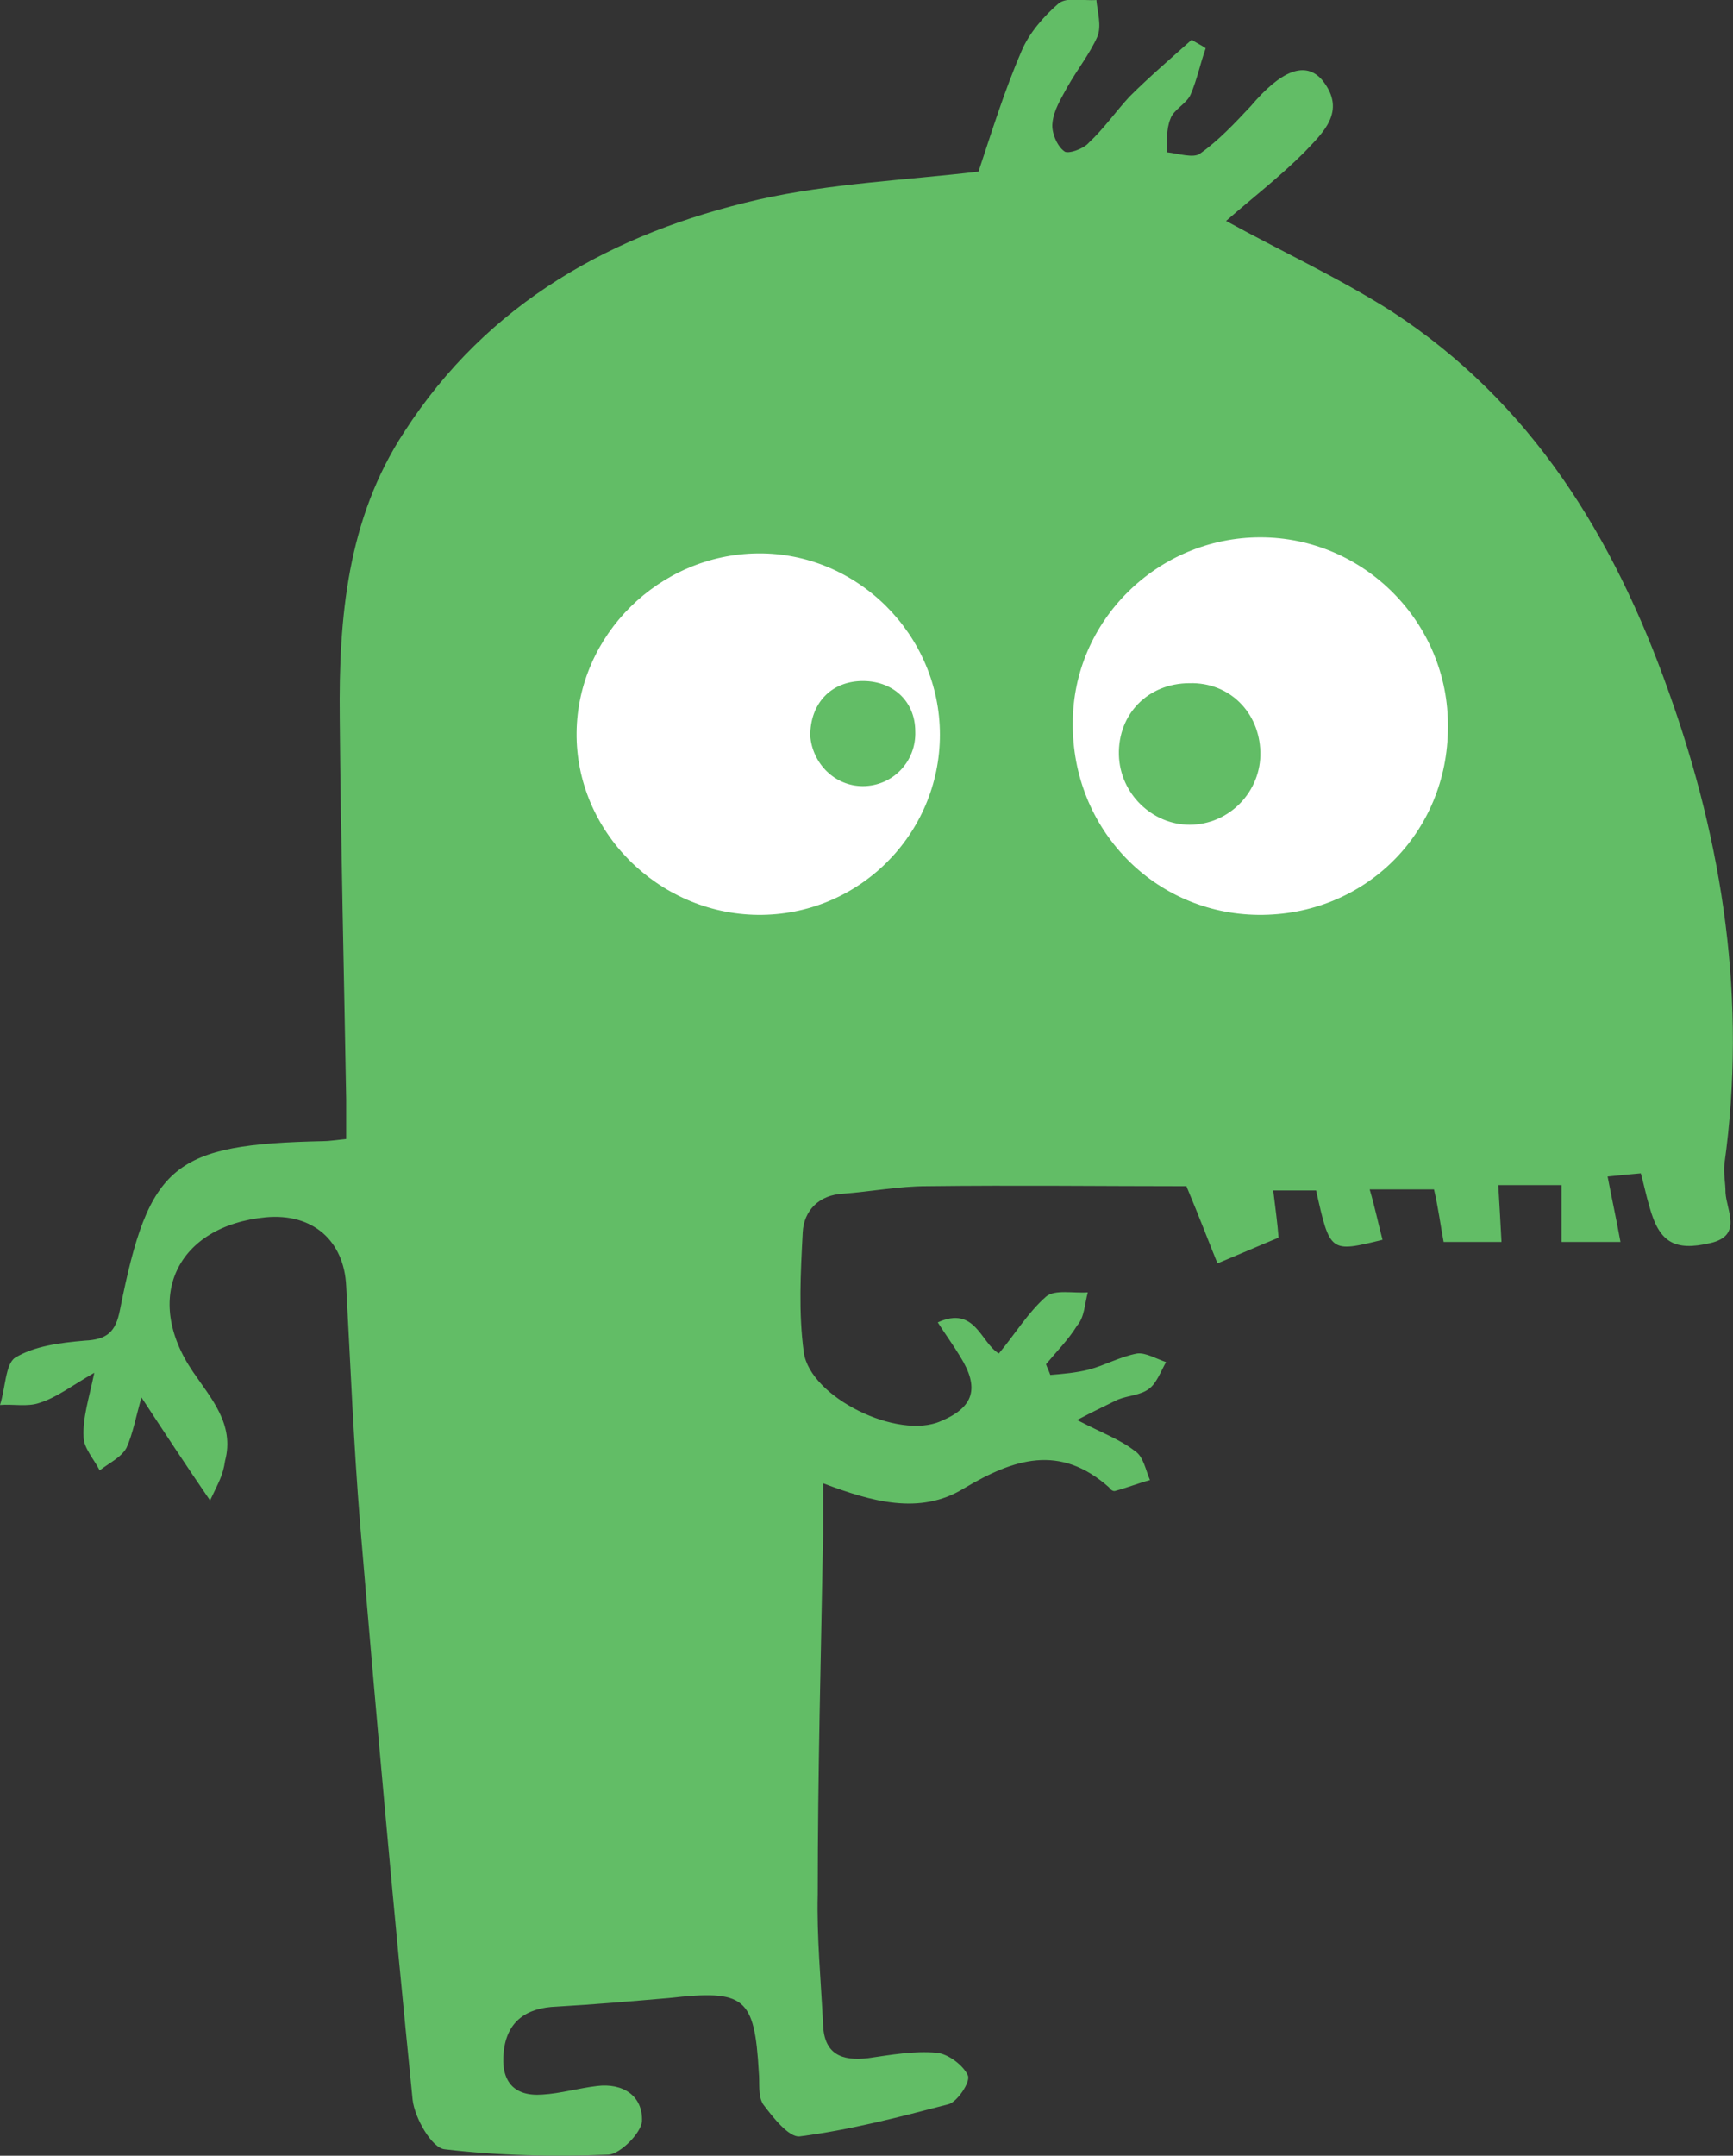<?xml version="1.0" encoding="utf-8"?>
<!-- Generator: Adobe Illustrator 22.0.0, SVG Export Plug-In . SVG Version: 6.00 Build 0)  -->
<svg version="1.1" id="Layer_1" xmlns="http://www.w3.org/2000/svg" xmlns:xlink="http://www.w3.org/1999/xlink" x="0px" y="0px"
	 viewBox="0 0 161.7 201" style="enable-background:new 0 0 161.7 201;" xml:space="preserve">
<rect x="0" y="0" width="161.7" height="201" fill="#333333" stroke="none"/>
<style type="text/css">
	.st0{fill:#FFFFFF;}
	.st1{fill:#62BD66;}
</style>
<g>
	<rect x="42.6" y="41.4" class="st0" width="95.2" height="53.8"/>
	<g>
		<path class="st1" d="M19.6,139.9c-2.4-3.5-4.3-6.4-6.4-9.6c-0.5,1.7-0.8,3.4-1.4,4.7c-0.5,0.9-1.6,1.4-2.5,2.1
			c-0.5-1-1.5-2.1-1.5-3.1c-0.1-1.8,0.5-3.6,1-6c-2.1,1.2-3.5,2.3-5.1,2.8c-1.1,0.4-2.5,0.1-3.7,0.2c0.5-1.5,0.5-3.8,1.4-4.4
			c1.8-1.1,4.2-1.4,6.5-1.6c2.1-0.1,2.9-0.8,3.3-2.9c2.7-13.6,5-15.4,19-15.7c0.5,0,1.1-0.1,2.1-0.2c0-1.2,0-2.5,0-3.7
			c-0.2-11.8-0.5-23.7-0.6-35.6c-0.1-9.3,0.7-18.5,6-26.6c7.8-12.1,19.5-18.6,33.1-21.7c6.7-1.5,13.7-1.8,20.5-2.6
			c1.2-3.6,2.4-7.5,4-11.2c0.7-1.7,2.1-3.3,3.5-4.5c0.8-0.6,2.3-0.2,3.5-0.3c0.1,1.1,0.5,2.4,0.1,3.4c-0.7,1.6-1.9,3.1-2.8,4.7
			c-0.6,1.1-1.3,2.2-1.4,3.4c-0.1,0.8,0.4,2.1,1.1,2.6c0.3,0.3,1.8-0.2,2.3-0.8c1.4-1.3,2.5-2.9,3.8-4.3c1.8-1.8,3.9-3.6,5.8-5.3
			c0.4,0.3,0.9,0.5,1.3,0.8c-0.5,1.4-0.8,2.9-1.4,4.3c-0.4,0.9-1.6,1.4-1.9,2.3c-0.4,1-0.3,2.1-0.3,3.1c1,0.1,2.5,0.6,3.1,0.1
			c1.7-1.2,3.2-2.8,4.7-4.4c2.8-3.3,5.1-4.3,6.7-2.4c2.3,2.9,0,4.9-1.7,6.7c-2.3,2.3-4.9,4.3-7.3,6.4c5.3,2.9,10.5,5.3,15.4,8.4
			c13.1,8.5,20.8,21.1,25.9,35.5c5.1,14.2,7.3,28.9,5.2,44c-0.1,0.9,0.1,1.8,0.1,2.7c0.1,1.7,1.6,4-1.4,4.7
			c-3.4,0.8-4.8-0.1-5.7-3.4c-0.3-1-0.5-2-0.8-3.1c-1.2,0.1-2.1,0.2-3.1,0.3c0.4,2.1,0.8,3.9,1.2,6.1c-2.1,0-3.7,0-5.5,0
			c0-1.8,0-3.5,0-5.3c-2,0-3.8,0-5.9,0c0.1,1.7,0.2,3.4,0.3,5.3c-1.9,0-3.6,0-5.4,0c-0.3-1.6-0.5-3.2-0.9-4.9c-2,0-3.8,0-6,0
			c0.5,1.7,0.8,3.2,1.2,4.7c-4.9,1.2-4.9,1.2-6.2-4.6c-1.2,0-2.5,0-4,0c0.2,1.6,0.4,3.1,0.5,4.4c-1.7,0.7-3.3,1.4-5.7,2.4
			c-0.7-1.7-1.6-4.1-2.9-7.2c-7.6,0-15.9-0.1-24.2,0c-2.6,0-5.2,0.5-7.8,0.7c-2.3,0.1-3.7,1.6-3.8,3.6c-0.2,3.8-0.4,7.5,0.1,11.2
			c0.6,4.2,8.8,8.2,12.8,6.4c3.1-1.3,3.6-3.1,1.8-6c-0.6-1-1.4-2.1-2.1-3.2c3.5-1.6,4,1.9,5.7,2.9c1.5-1.8,2.7-3.8,4.4-5.3
			c0.8-0.7,2.6-0.3,3.9-0.4c-0.3,1.1-0.3,2.3-1,3.1c-0.8,1.3-1.9,2.4-2.9,3.6c0.1,0.3,0.3,0.7,0.4,1c1.2-0.1,2.4-0.2,3.6-0.5
			c1.5-0.4,2.9-1.2,4.5-1.5c0.8-0.1,1.8,0.5,2.7,0.8c-0.5,0.9-0.9,2-1.6,2.5c-0.8,0.6-1.9,0.6-2.9,1c-1,0.5-2.1,1-3.8,1.9
			c2.3,1.2,4,1.8,5.4,2.9c0.8,0.5,1,1.8,1.4,2.7c-1.1,0.3-2.1,0.7-3.2,1c-0.2,0.1-0.5-0.1-0.6-0.3c-4.6-4.1-8.9-2.7-13.6,0.1
			c-4.1,2.5-8.6,1.2-13.1-0.5c0,1.8,0,3.3,0,4.8c-0.2,11.2-0.5,22.3-0.5,33.5c-0.1,4,0.3,8.1,0.5,12.2c0.1,2.7,1.7,3.4,4.2,3.1
			c2.1-0.3,4.3-0.7,6.4-0.5c1.1,0.1,2.5,1.2,2.9,2.1c0.3,0.6-1,2.5-1.8,2.7c-4.6,1.2-9.2,2.4-13.9,3c-1,0.1-2.5-1.8-3.4-3
			c-0.5-0.8-0.3-2-0.4-3c-0.4-7-1.3-7.7-8.4-6.9c-3.5,0.3-7,0.6-10.5,0.8c-2.7,0.1-4.6,1.3-4.9,4.2c-0.3,2.7,0.9,4.2,3.6,4
			c1.7-0.1,3.4-0.6,5.1-0.8c2.4-0.3,4.3,0.9,4.2,3.3c-0.1,1.1-2,3-3.1,3.1c-5.1,0.2-10.2,0.1-15.3-0.5c-1.2-0.1-2.8-2.9-3-4.6
			c-1.8-17.9-3.4-35.8-4.9-53.7c-0.6-7.4-0.9-14.8-1.3-22.2c-0.2-4.2-3.1-6.8-7.5-6.4c-8.3,0.8-11.5,7.5-6.8,14.4
			c1.7,2.5,3.9,4.9,3,8.3C20.8,137.6,20.4,138.2,19.6,139.9z M117.4,85.3c9.9,0.1,17.7-7.6,17.7-17.5c0.1-9.7-7.8-17.7-17.5-17.7
			c-9.6,0-17.5,7.8-17.5,17.3C100,77.3,107.7,85.2,117.4,85.3z M70.7,85.3c9.4,0.1,17-7.5,17-16.8s-7.7-17-17-16.9
			c-9.2,0.1-16.8,7.6-16.9,16.7C53.7,77.5,61.4,85.2,70.7,85.3z"/>
		<path class="st1" d="M117.6,70.1c0.1,3.7-2.9,6.8-6.6,6.8c-3.5,0-6.5-2.9-6.6-6.5c-0.1-3.8,2.7-6.7,6.6-6.7
			C114.7,63.6,117.5,66.4,117.6,70.1z"/>
		<path class="st1" d="M80.3,63.5c2.9-0.1,5.1,1.8,5.1,4.7c0.1,2.8-2.1,5.1-4.9,5.1c-2.6,0-4.7-2.1-4.9-4.7
			C75.6,65.6,77.5,63.6,80.3,63.5z"/>
	</g>
</g>
</svg>
